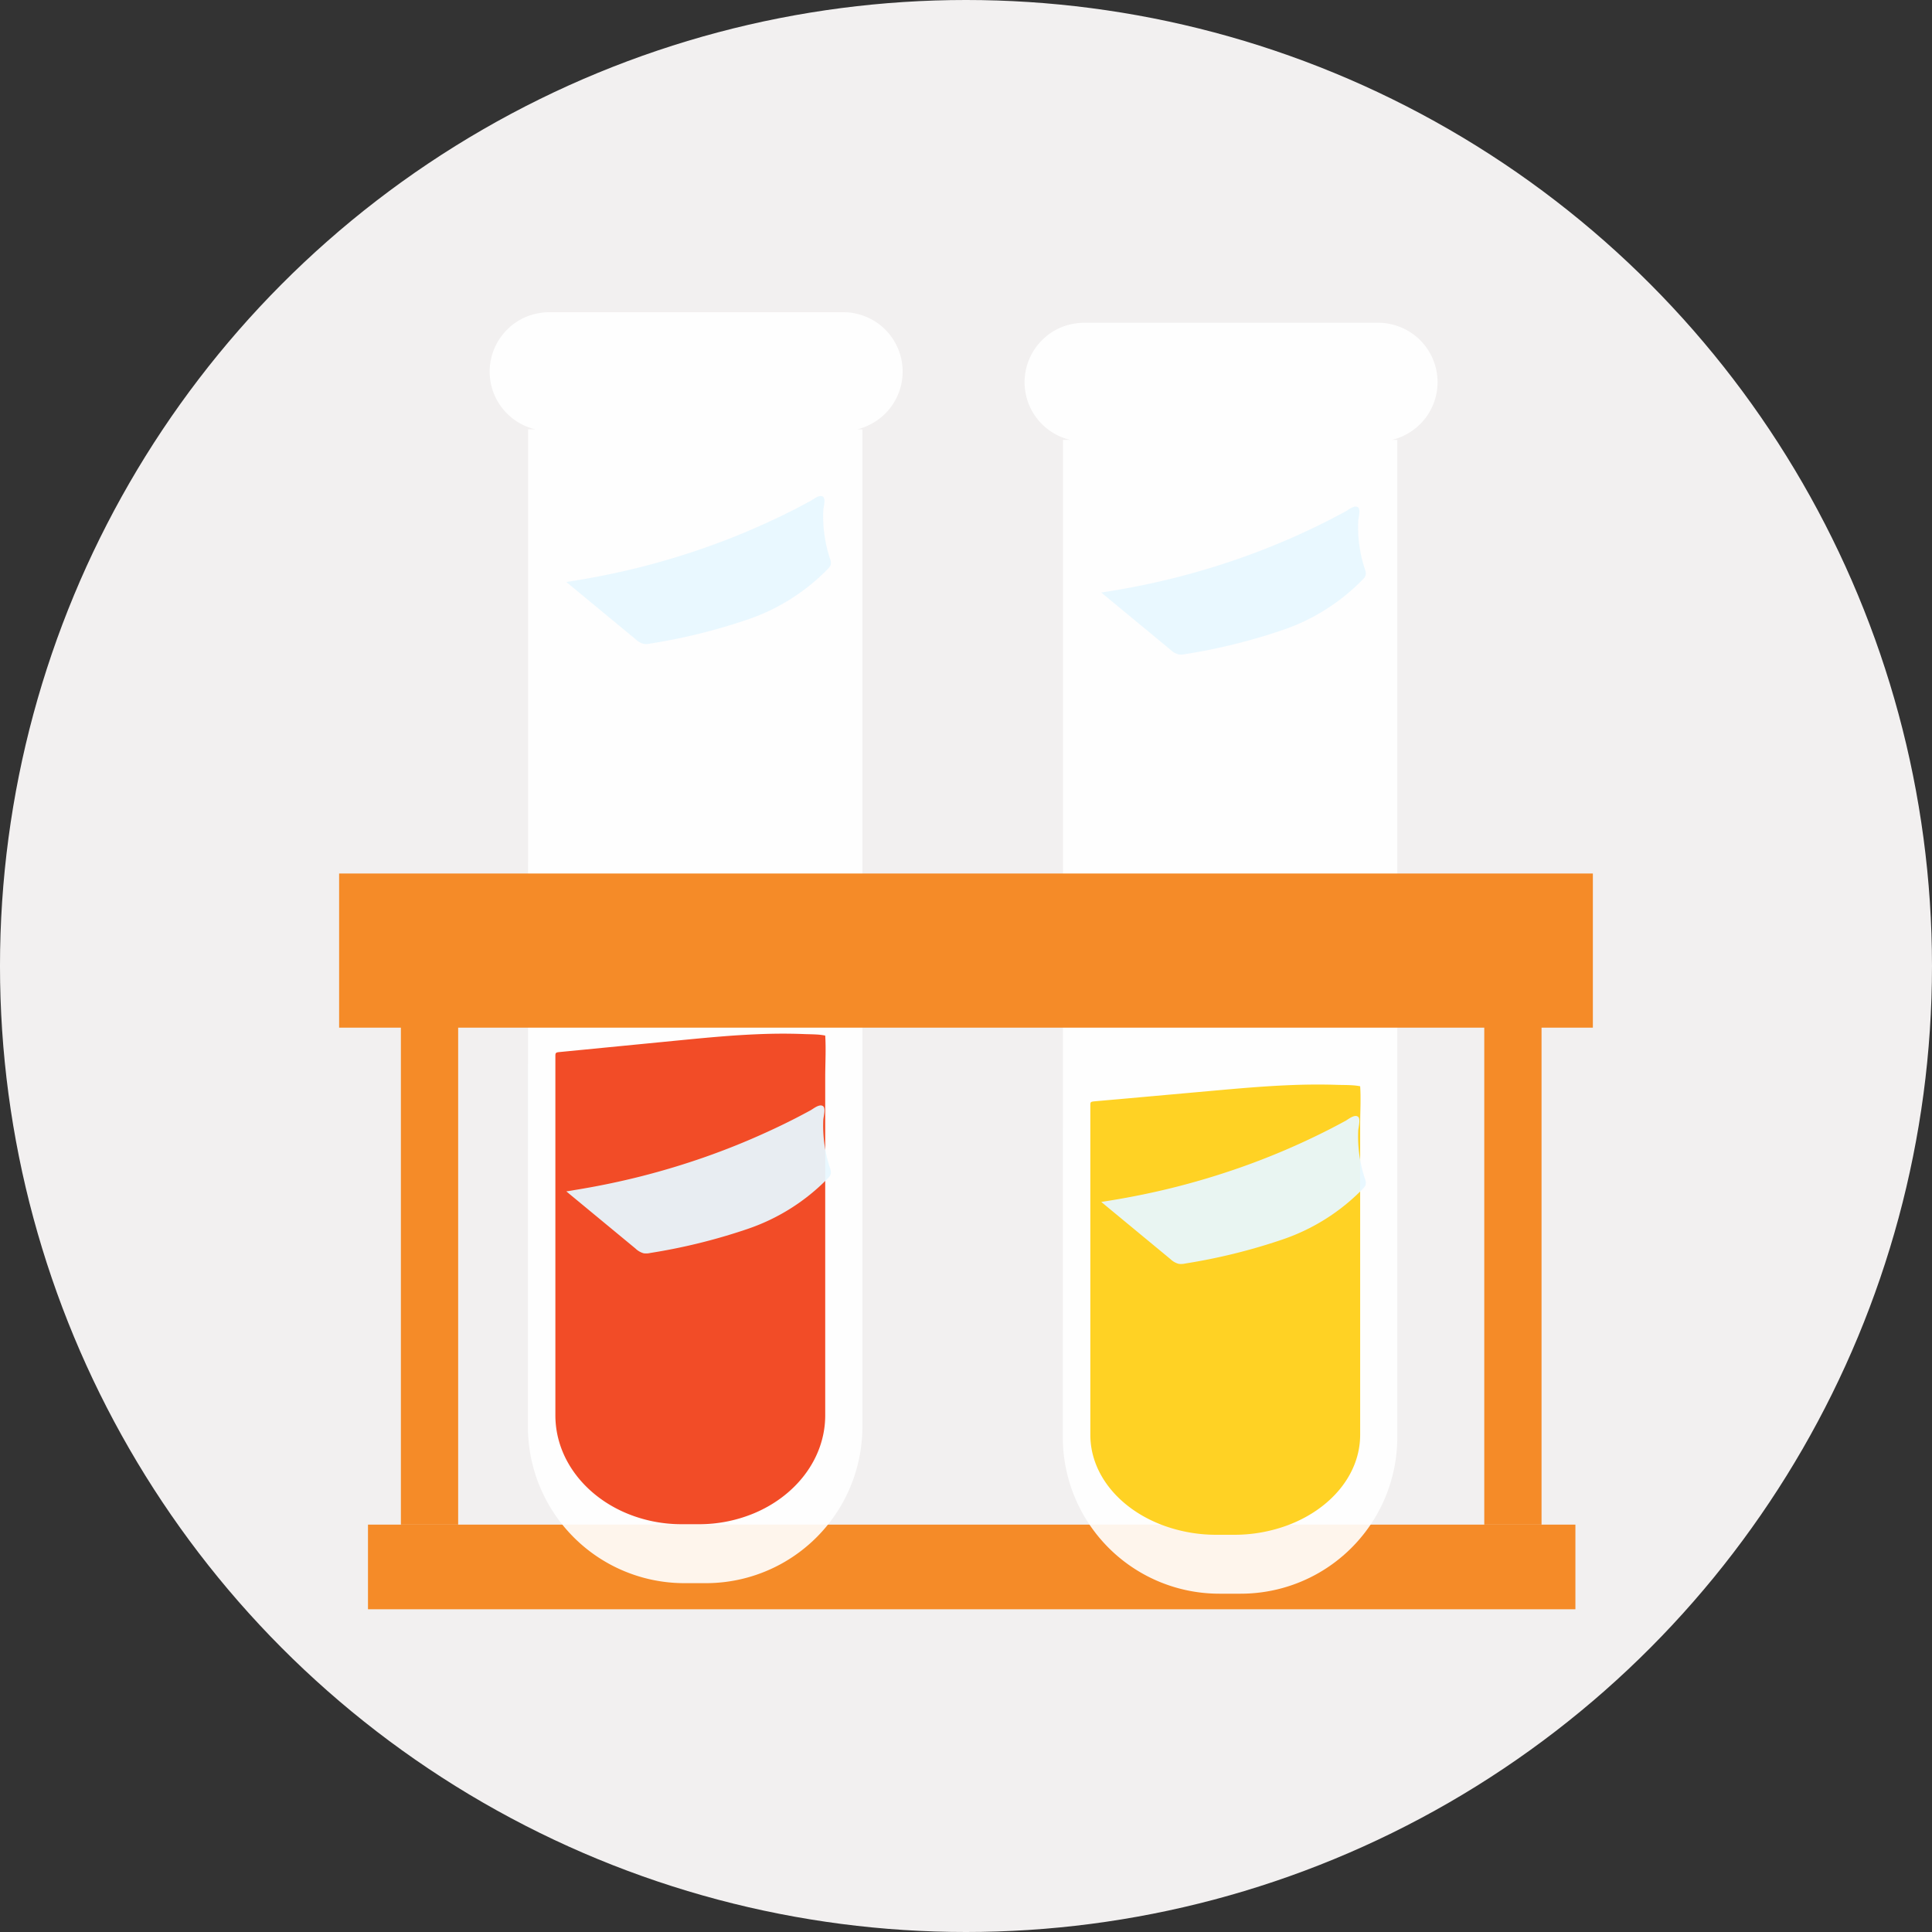 <svg xmlns="http://www.w3.org/2000/svg" width="188" height="188" viewBox="0 0 188 188">
  <rect x="0" y="0" width="188" height="188" fill="#333333" stroke="none"/>
  <g id="Group_283" data-name="Group 283" transform="translate(-1708.965 -574.964)">
    <g id="Group_161" data-name="Group 161" transform="translate(1708.964 574.964)">
      <circle id="Ellipse_140" data-name="Ellipse 140" cx="94" cy="94" r="94" transform="translate(0)" fill="#f2f0f0"/>
    </g>
    <rect id="Rectangle_45" data-name="Rectangle 45" width="117.492" height="8.236" transform="translate(1744.773 723.323)" fill="#f58b28"/>
    <rect id="Rectangle_46" data-name="Rectangle 46" width="5.573" height="49.417" transform="translate(1853.397 673.906)" fill="#f58b28"/>
    <rect id="Rectangle_47" data-name="Rectangle 47" width="5.573" height="49.417" transform="translate(1747.975 673.906)" fill="#f58b28"/>
    <path id="Path_581" data-name="Path 581" d="M1807.955,603.867a5.944,5.944,0,0,1-2.718,1.532h.494v97.038a15.229,15.229,0,0,1-15.237,15.237h-2.076a15.229,15.229,0,0,1-15.237-15.237l.017-60.14V605.4h.708a5.769,5.769,0,0,1-2.751-9.7,5.67,5.67,0,0,1,3.261-1.631,4.51,4.51,0,0,1,.824-.066h28.629a5.275,5.275,0,0,1,1.367.165,5.776,5.776,0,0,1,2.718,9.7Z" transform="translate(39.204 12.37)" fill="#fff" opacity="0.91"/>
    <path id="Path_582" data-name="Path 582" d="M1773.99,613.224l6.723,5.556a1.885,1.885,0,0,0,.806.468,1.809,1.809,0,0,0,.658-.034,56.811,56.811,0,0,0,9.391-2.315,19.763,19.763,0,0,0,7.9-4.976.945.945,0,0,0,.259-.408,1.115,1.115,0,0,0-.086-.573,13.251,13.251,0,0,1-.62-3.082,12.794,12.794,0,0,1-.026-1.583c.013-.3.259-1.127-.016-1.341-.346-.269-.956.255-1.224.4q-.7.38-1.408.746-1.431.734-2.9,1.405-2.925,1.337-5.988,2.41t-6.231,1.876q-3.168.8-6.426,1.324C1774.53,613.141,1774.26,613.182,1773.99,613.224Z" transform="translate(42.136 19.398)" fill="#e8f7ff" opacity="0.94"/>
    <path id="Path_583" data-name="Path 583" d="M1798.761,639.071a6.167,6.167,0,0,1,.84.1c.085,1.244,0,2.512,0,3.759v30.156c0,3.9-2.911,7.269-7.083,8.814a14.925,14.925,0,0,1-5.208.916h-1.673a14.925,14.925,0,0,1-5.21-.916c-4.172-1.545-7.082-4.912-7.082-8.814V662.066l0-4.63v-9.592l0-4.413v-1.99c0-.157,0-.313,0-.469,0-.254.049-.3.375-.331.754-.069,1.509-.135,2.262-.2l9.048-.812c1.87-.168,3.741-.336,5.617-.456,1.5-.094,3-.16,4.5-.168q1.125-.007,2.249.031C1797.84,639.048,1798.308,639.044,1798.761,639.071Z" transform="translate(41.719 41.495)" fill="#ffd224"/>
    <path id="Path_584" data-name="Path 584" d="M1773.99,649.224l6.723,5.556a1.884,1.884,0,0,0,.806.468,1.807,1.807,0,0,0,.658-.034,56.787,56.787,0,0,0,9.391-2.315,19.763,19.763,0,0,0,7.9-4.976.946.946,0,0,0,.259-.409,1.115,1.115,0,0,0-.086-.573,13.25,13.25,0,0,1-.62-3.082,12.794,12.794,0,0,1-.026-1.583c.013-.295.259-1.127-.016-1.341-.346-.269-.956.255-1.224.4q-.7.38-1.408.746-1.431.734-2.9,1.405-2.925,1.337-5.988,2.41t-6.231,1.876q-3.168.8-6.426,1.324C1774.53,649.141,1774.26,649.182,1773.99,649.224Z" transform="translate(42.136 42.698)" fill="#e8f7ff" opacity="0.94"/>
    <path id="Path_585" data-name="Path 585" d="M1776.355,603.245a5.942,5.942,0,0,1-2.718,1.532h.495v97.038a15.23,15.23,0,0,1-15.237,15.237h-2.076a15.229,15.229,0,0,1-15.237-15.237l.017-60.14v-36.9h.708a5.769,5.769,0,0,1-2.751-9.7,5.669,5.669,0,0,1,3.262-1.631,4.505,4.505,0,0,1,.823-.066h28.629a5.267,5.267,0,0,1,1.367.165,5.776,5.776,0,0,1,2.718,9.7Z" transform="translate(18.752 11.967)" fill="#fff" opacity="0.91"/>
    <path id="Path_586" data-name="Path 586" d="M1742.389,612.6l6.724,5.556a1.89,1.89,0,0,0,.806.468,1.809,1.809,0,0,0,.659-.035,56.835,56.835,0,0,0,9.391-2.314,19.782,19.782,0,0,0,7.9-4.976.961.961,0,0,0,.259-.409,1.136,1.136,0,0,0-.086-.573,13.147,13.147,0,0,1-.619-3.082,12.608,12.608,0,0,1-.028-1.583c.012-.295.258-1.126-.017-1.341-.344-.268-.956.255-1.223.4q-.7.381-1.408.746-1.431.734-2.9,1.405-2.925,1.337-5.988,2.41t-6.231,1.876q-3.17.8-6.426,1.324C1742.931,612.519,1742.661,612.56,1742.389,612.6Z" transform="translate(21.683 18.996)" fill="#e8f7ff" opacity="0.94"/>
    <path id="Path_587" data-name="Path 587" d="M1767.162,636.077a5.618,5.618,0,0,1,.838.105c.085,1.355,0,2.736,0,4.095V673.13c0,4.251-2.911,7.918-7.083,9.6a13.866,13.866,0,0,1-5.208,1h-1.675a13.871,13.871,0,0,1-5.209-1c-4.172-1.685-7.083-5.352-7.083-9.6v-.036l0-1.16v-6.283l0-4.523V645.635l0-4.808v-2.168c0-.17,0-.339,0-.511,0-.277.049-.328.375-.361l2.262-.221,9.048-.885c1.87-.183,3.741-.366,5.617-.5,1.5-.1,3-.175,4.5-.185q1.127-.007,2.25.033C1766.241,636.051,1766.707,636.048,1767.162,636.077Z" transform="translate(21.266 39.553)" fill="#f24c27"/>
    <path id="Path_588" data-name="Path 588" d="M1742.389,648.6l6.724,5.556a1.89,1.89,0,0,0,.806.468,1.811,1.811,0,0,0,.659-.035,56.81,56.81,0,0,0,9.391-2.314,19.782,19.782,0,0,0,7.9-4.976.961.961,0,0,0,.259-.409,1.136,1.136,0,0,0-.086-.573,13.146,13.146,0,0,1-.619-3.082,12.606,12.606,0,0,1-.028-1.583c.012-.295.258-1.127-.017-1.341-.344-.268-.956.255-1.223.4q-.7.38-1.408.746-1.431.734-2.9,1.4-2.925,1.337-5.988,2.41t-6.231,1.876q-3.17.8-6.426,1.324C1742.931,648.519,1742.661,648.56,1742.389,648.6Z" transform="translate(21.683 42.296)" fill="#e8f7ff" opacity="0.94"/>
    <rect id="Rectangle_48" data-name="Rectangle 48" width="122" height="15" transform="translate(1741.964 659.964)" fill="#f58b28"/>
  </g>
</svg>
